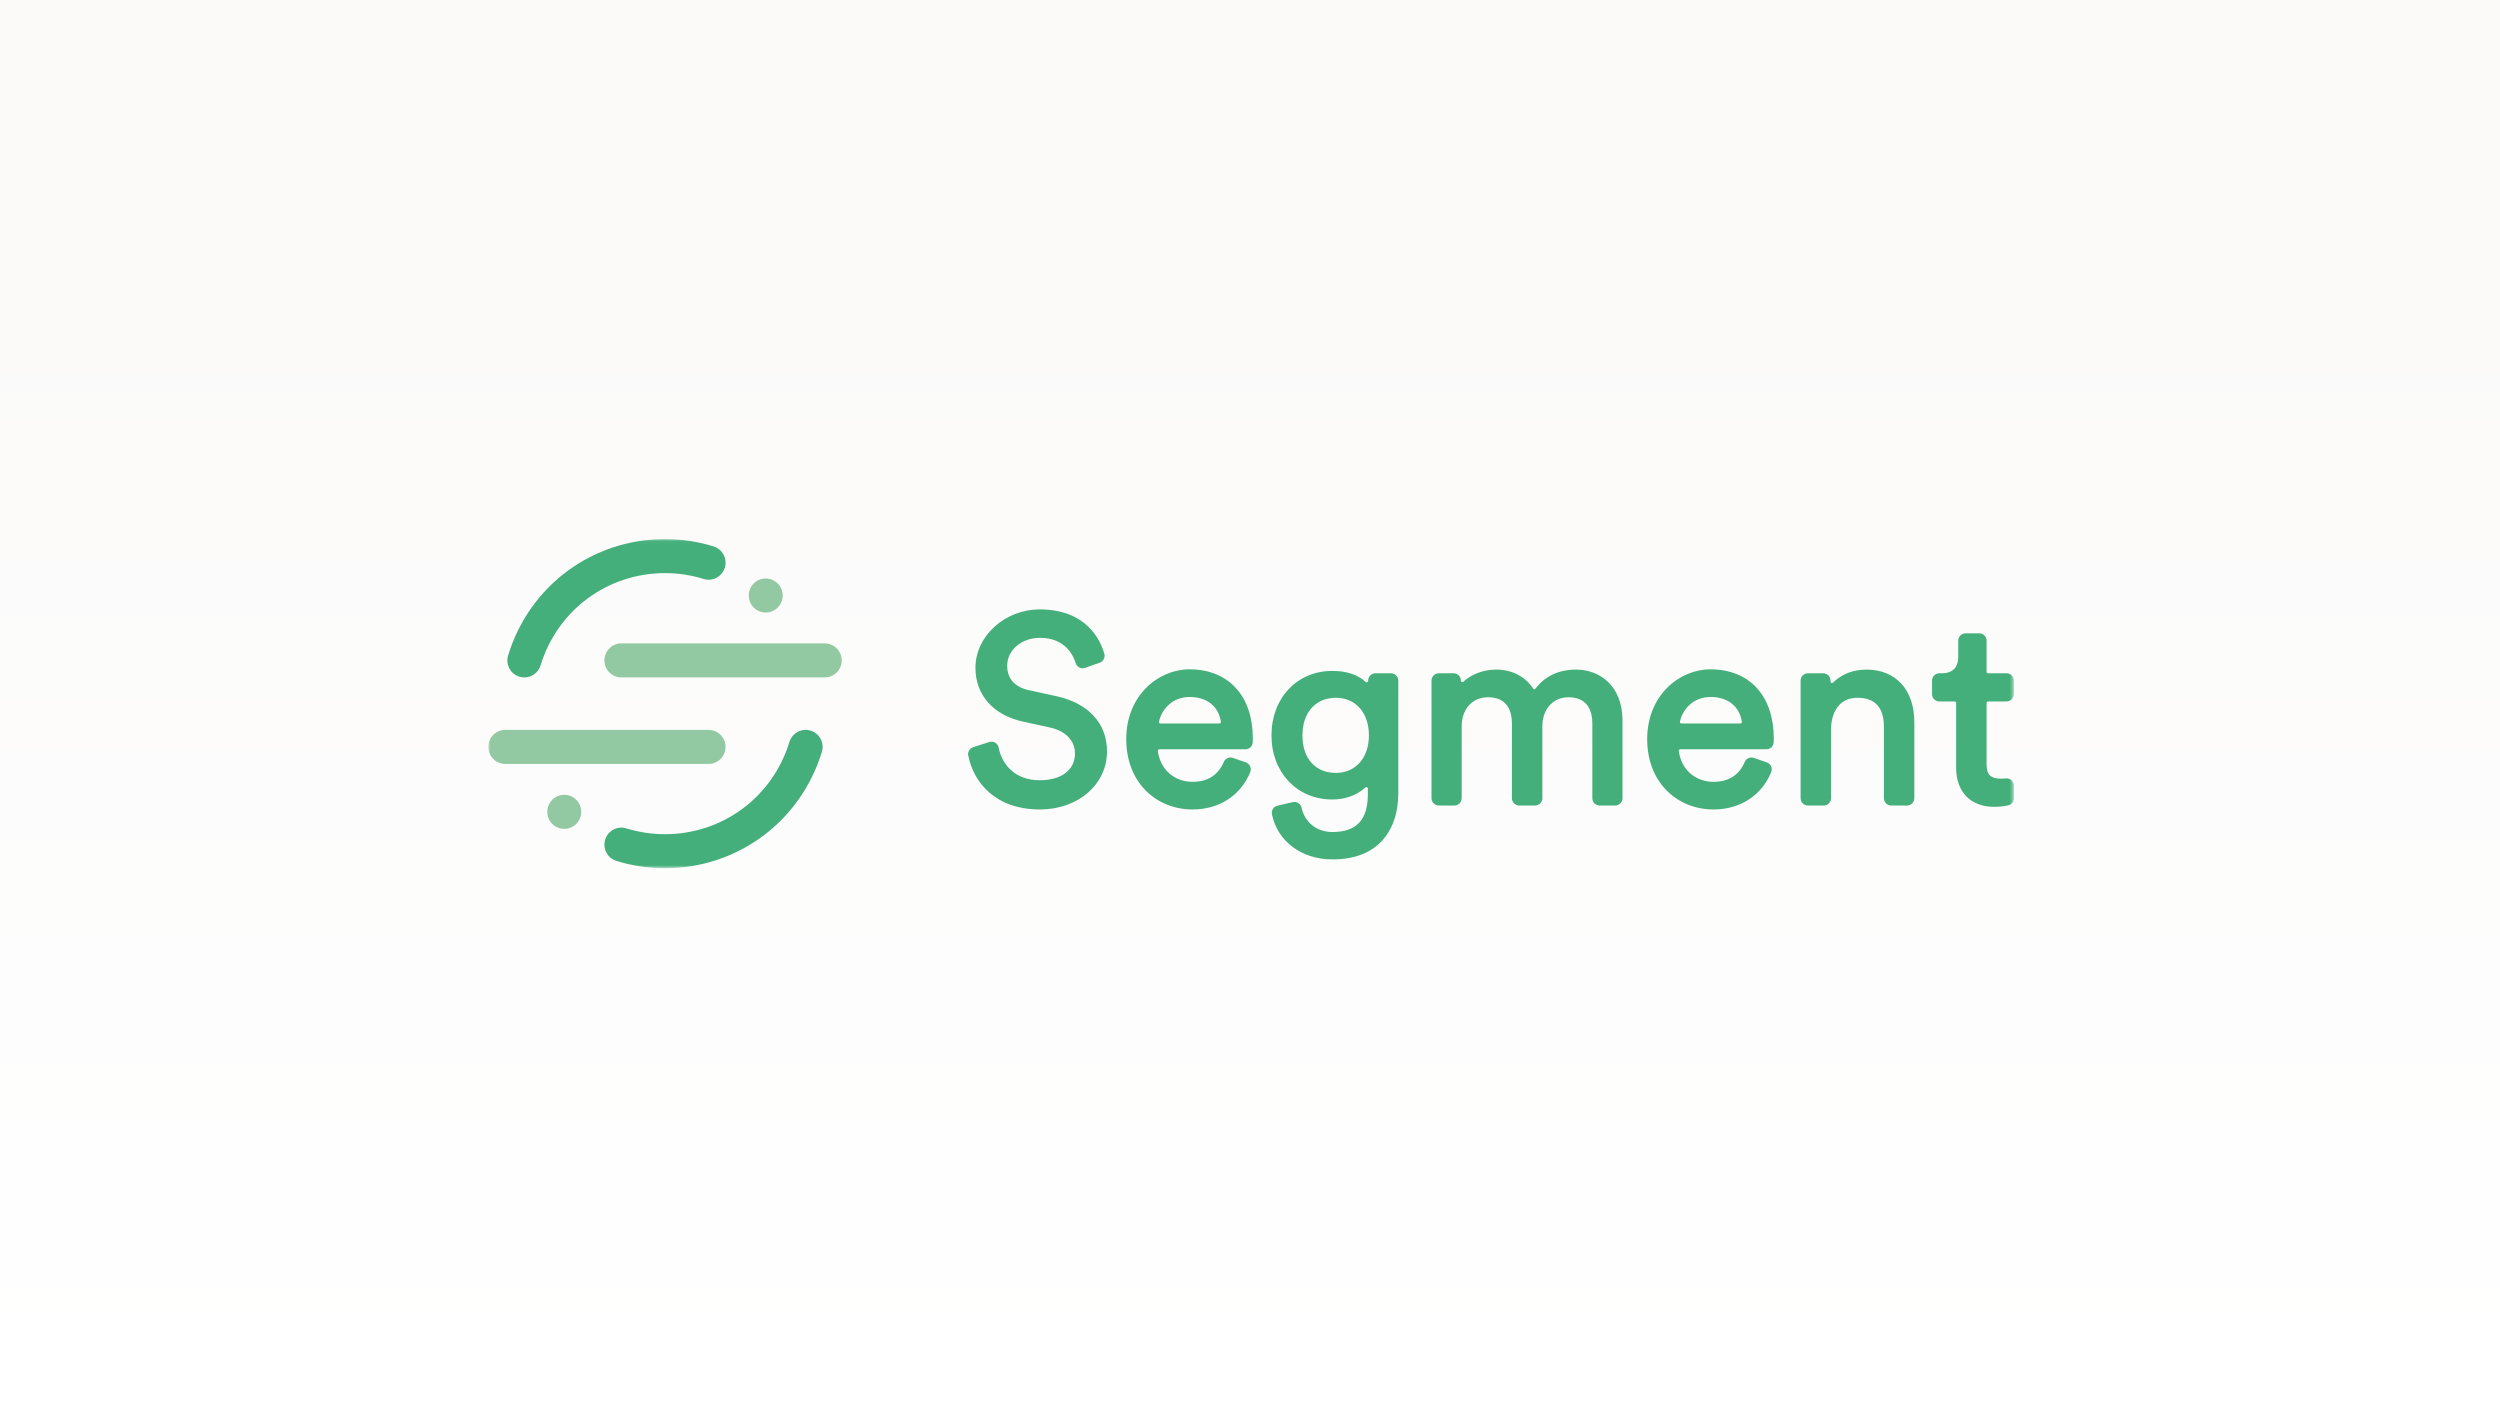 <svg xmlns="http://www.w3.org/2000/svg" xmlns:xlink="http://www.w3.org/1999/xlink" width="640" height="360" viewBox="0 0 640 360">
  <rect x="0" y="0" width="640" height="360" fill="#333333" stroke="none"/>
  <defs>
    <linearGradient id="picture-b" x1="50%" x2="50%" y1="100%" y2="19.717%">
      <stop offset="0%" stop-color="#FFF"/>
      <stop offset="100%" stop-color="#FBFAF9"/>
    </linearGradient>
    <rect id="picture-a" width="640" height="360"/>
    <polygon id="picture-c" points="0 42.151 0 .033 390.541 .033 390.541 84.27 195.27 84.27 0 84.27"/>
  </defs>
  <g fill="none" fill-rule="evenodd">
    <use fill="url(#picture-b)" xlink:href="#picture-a"/>
    <g transform="translate(125 138)">
      <mask id="picture-d" fill="#fff">
        <use xlink:href="#picture-c"/>
      </mask>
      <path fill="#44AF7A" d="M145.465 40.229L138.356 38.681C134.799 37.908 132.841 35.707 132.841 32.482 132.841 28.382 136.47 25.29 141.284 25.29 147.946 25.29 149.915 30.205 150.36 31.711 150.509 32.214 150.858 32.637 151.317 32.873 151.773 33.107 152.291 33.141 152.776 32.97L156.525 31.644C157.458 31.315 157.976 30.308 157.706 29.351 156.74 25.941 153.193 18.008 141.149 18.008 132.239 18.008 124.713 24.852 124.713 32.953 124.713 39.916 129.269 45.069 136.9 46.735L143.677 48.217C147.758 49.082 150.194 51.575 150.194 54.886 150.194 59.116 146.728 61.743 141.149 61.743 134.587 61.743 131.427 57.426 130.657 53.387 130.556 52.86 130.236 52.401 129.778 52.128 129.321 51.856 128.768 51.792 128.259 51.954L124.142 53.273C123.241 53.561 122.693 54.468 122.867 55.381 124.144 62.075 129.634 69.226 141.216 69.226 151.007 69.226 158.391 62.83 158.391 54.349 158.391 47.191 153.68 42.045 145.465 40.229M187.552 46.768C187.575 46.915 187.506 47.02 187.464 47.07 187.419 47.122 187.323 47.209 187.167 47.209L172.07 47.209C171.95 47.209 171.837 47.154 171.761 47.058 171.721 47.009 171.658 46.904 171.688 46.767 172.378 43.612 175.077 40.428 179.554 40.428 183.948 40.428 186.938 42.798 187.552 46.768zM179.487 33.349C171.539 33.349 163.319 40.021 163.319 51.186 163.319 56.576 165.079 61.172 168.409 64.477 171.497 67.54 175.716 69.226 180.292 69.226 187.098 69.226 192.616 65.655 195.054 59.674 195.251 59.19 195.242 58.64 195.026 58.167 194.814 57.693 194.426 57.338 193.936 57.168L190.616 56.017C189.691 55.697 188.673 56.148 188.295 57.044 186.862 60.429 184.17 62.146 180.292 62.146 175.598 62.146 172.027 58.973 171.406 54.251 171.386 54.104 171.455 54.001 171.498 53.952 171.541 53.901 171.637 53.818 171.789 53.818L193.825 53.818C194.815 53.818 195.635 53.044 195.693 52.056 195.712 51.74 195.723 51.396 195.723 51.051 195.723 40.132 189.501 33.349 179.487 33.349L179.487 33.349zM217.001 59.857C211.711 59.857 208.425 56.174 208.425 50.244 208.425 44.404 211.792 40.631 217.001 40.631 222.05 40.631 225.443 44.494 225.443 50.244 225.443 55.994 222.05 59.857 217.001 59.857zM231.097 34.358L227.111 34.358C226.081 34.358 225.241 35.2 225.241 36.284 225.241 36.52 225.057 36.62 225.001 36.644 224.925 36.678 224.775 36.718 224.638 36.591 222.584 34.708 219.7 33.753 216.062 33.753 207.043 33.753 200.497 40.689 200.497 50.244 200.497 59.761 207.043 66.669 216.062 66.669 219.396 66.669 222.415 65.57 224.563 63.576 224.706 63.445 224.859 63.484 224.938 63.517 224.993 63.543 225.175 63.64 225.175 63.876L225.175 65.249C225.175 71.899 222.279 74.997 216.062 74.997 212.118 74.997 209.025 72.547 208.186 68.756 208.077 68.268 207.786 67.852 207.365 67.586 206.941 67.317 206.438 67.233 205.949 67.345L202.032 68.252C201.034 68.483 200.416 69.467 200.625 70.492 202.029 77.381 208.232 82.01 216.062 82.01 221.895 82.01 226.337 80.227 229.266 76.712 231.688 73.805 232.968 69.772 232.968 65.047L232.968 36.235C232.968 35.2 232.129 34.358 231.097 34.358L231.097 34.358zM278.488 33.416C274.079 33.416 270.491 35.091 268.111 38.258 268.022 38.376 267.893 38.45 267.748 38.438 267.634 38.434 267.545 38.383 267.483 38.288 265.491 35.191 262.047 33.416 258.034 33.416 254.847 33.416 251.781 34.542 249.622 36.508 249.453 36.661 249.276 36.608 249.208 36.578 249.127 36.541 248.989 36.448 248.989 36.235 248.989 35.2 248.15 34.358 247.119 34.358L243.335 34.358C242.303 34.358 241.464 35.2 241.464 36.235L241.464 66.339C241.464 67.375 242.303 68.217 243.335 68.217L247.321 68.217C248.352 68.217 249.191 67.375 249.191 66.339L249.191 47.956C249.191 43.494 251.909 40.496 255.956 40.496 261.259 40.496 262.05 44.665 262.05 47.15L262.05 66.339C262.05 67.375 262.89 68.217 263.921 68.217L267.975 68.216C269.006 68.216 269.845 67.374 269.845 66.339L269.845 47.89C269.845 43.536 272.6 40.496 276.542 40.496 281.847 40.496 282.638 44.665 282.638 47.15L282.638 66.339C282.638 67.375 283.477 68.217 284.509 68.217L288.494 68.217C289.525 68.217 290.364 67.375 290.364 66.339L290.364 46.476C290.364 37.454 284.399 33.416 278.488 33.416M305.433 47.209C305.312 47.209 305.2 47.154 305.123 47.058 305.083 47.009 305.02 46.904 305.051 46.767 305.74 43.612 308.44 40.428 312.917 40.428 317.312 40.428 320.303 42.798 320.915 46.768 320.938 46.915 320.87 47.02 320.827 47.07 320.783 47.122 320.686 47.209 320.531 47.209L305.433 47.209zM312.85 33.349C304.903 33.349 296.681 40.021 296.681 51.186 296.681 56.576 298.442 61.172 301.773 64.477 304.861 67.54 309.08 69.226 313.655 69.226 320.46 69.226 325.979 65.655 328.417 59.675 328.614 59.191 328.605 58.641 328.391 58.167 328.177 57.693 327.789 57.338 327.301 57.168L323.978 56.017C323.054 55.697 322.036 56.148 321.657 57.044 320.225 60.429 317.533 62.146 313.655 62.146 308.962 62.146 305.391 58.972 304.768 54.251 304.749 54.104 304.818 54.001 304.861 53.951 304.905 53.901 305.001 53.818 305.153 53.818L327.188 53.818C328.177 53.818 328.998 53.044 329.056 52.056 329.074 51.74 329.086 51.396 329.086 51.051 329.086 40.132 322.865 33.349 312.85 33.349L312.85 33.349zM352.792 33.416C349.417 33.416 346.461 34.569 344.242 36.75 344.092 36.897 343.928 36.859 343.844 36.825 343.775 36.795 343.612 36.702 343.612 36.474L343.612 36.235C343.612 35.2 342.772 34.358 341.741 34.358L337.823 34.358C336.791 34.358 335.952 35.2 335.952 36.235L335.952 66.339C335.952 67.375 336.791 68.217 337.823 68.217L341.875 68.217C342.907 68.217 343.745 67.375 343.745 66.339L343.745 48.764C343.745 44.832 345.523 40.631 350.511 40.631 355.001 40.631 357.276 43.118 357.276 48.024L357.276 66.339C357.276 67.375 358.116 68.217 359.147 68.217L363.2 68.217C364.231 68.217 365.07 67.375 365.07 66.339L365.07 46.948C365.07 38.601 360.365 33.416 352.792 33.416M383.947 41.572L388.669 41.572C389.701 41.572 390.541 40.731 390.541 39.696L390.541 36.235C390.541 35.2 389.701 34.358 388.669 34.358L383.947 34.358C383.737 34.358 383.567 34.188 383.567 33.977L383.567 26.007C383.567 24.973 382.727 24.131 381.696 24.131L378.181 24.131C377.149 24.131 376.31 24.973 376.31 26.007L376.31 30.127C376.31 32.057 375.578 34.358 372.092 34.358L371.474 34.358C370.443 34.358 369.604 35.2 369.604 36.235L369.604 39.696C369.604 40.731 370.443 41.572 371.474 41.572L375.393 41.572C375.602 41.572 375.773 41.743 375.773 41.953L375.773 58.587C375.773 64.734 379.501 68.552 385.503 68.552 387.176 68.552 388.476 68.314 389.103 68.172 389.949 67.979 390.541 67.228 390.541 66.345L390.541 63.135C390.541 62.605 390.316 62.097 389.923 61.743 389.529 61.387 388.997 61.215 388.47 61.27 388.047 61.314 387.636 61.338 387.315 61.338 384.582 61.338 383.567 60.337 383.567 57.645L383.567 41.953C383.567 41.743 383.737 41.572 383.947 41.572" mask="url(#picture-d)"/>
      <path fill="#93C9A2" d="M56.397,57.568 L4.344,57.568 C1.945,57.568 0,55.616 0,53.209 C0,50.802 1.945,48.85 4.344,48.85 L56.397,48.85 C58.796,48.85 60.742,50.802 60.742,53.209 C60.742,55.616 58.796,57.568 56.397,57.568" mask="url(#picture-d)"/>
      <path fill="#44AF7A" d="M45.237,84.27 C40.996,84.27 36.808,83.636 32.79,82.388 C30.498,81.675 29.216,79.234 29.926,76.934 C30.636,74.635 33.074,73.348 35.361,74.06 C38.546,75.05 41.868,75.552 45.237,75.552 C59.978,75.552 72.778,66.06 77.088,51.934 C77.791,49.631 80.217,48.334 82.514,49.041 C84.808,49.747 86.099,52.184 85.397,54.486 C79.961,72.301 63.822,84.27 45.237,84.27" mask="url(#picture-d)"/>
      <path fill="#93C9A2" d="M86.129,35.422 L34.077,35.422 C31.678,35.422 29.732,33.47 29.732,31.063 C29.732,28.655 31.678,26.704 34.077,26.704 L86.129,26.704 C88.529,26.704 90.474,28.655 90.474,31.063 C90.474,33.47 88.529,35.422 86.129,35.422" mask="url(#picture-d)"/>
      <path fill="#44AF7A" d="M9.233,35.423 C8.811,35.423 8.383,35.361 7.96,35.231 C5.666,34.526 4.375,32.089 5.077,29.787 C10.513,11.971 26.652,0.002 45.237,0.002 C49.48,0.002 53.668,0.635 57.685,1.886 C59.977,2.599 61.258,5.04 60.548,7.34 C59.838,9.639 57.402,10.932 55.112,10.212 C51.928,9.222 48.606,8.72 45.237,8.72 C30.496,8.72 17.696,18.211 13.385,32.339 C12.813,34.215 11.092,35.423 9.233,35.423" mask="url(#picture-d)"/>
      <path fill="#93C9A2" d="M75.368 14.453C75.368 16.859 73.423 18.811 71.024 18.811 68.624 18.811 66.68 16.859 66.68 14.453 66.68 12.045 68.624 10.094 71.024 10.094 73.423 10.094 75.368 12.045 75.368 14.453M23.793 69.826C23.793 72.233 21.849 74.185 19.449 74.185 17.05 74.185 15.105 72.233 15.105 69.826 15.105 67.419 17.05 65.468 19.449 65.468 21.849 65.468 23.793 67.419 23.793 69.826" mask="url(#picture-d)"/>
    </g>
  </g>
</svg>

